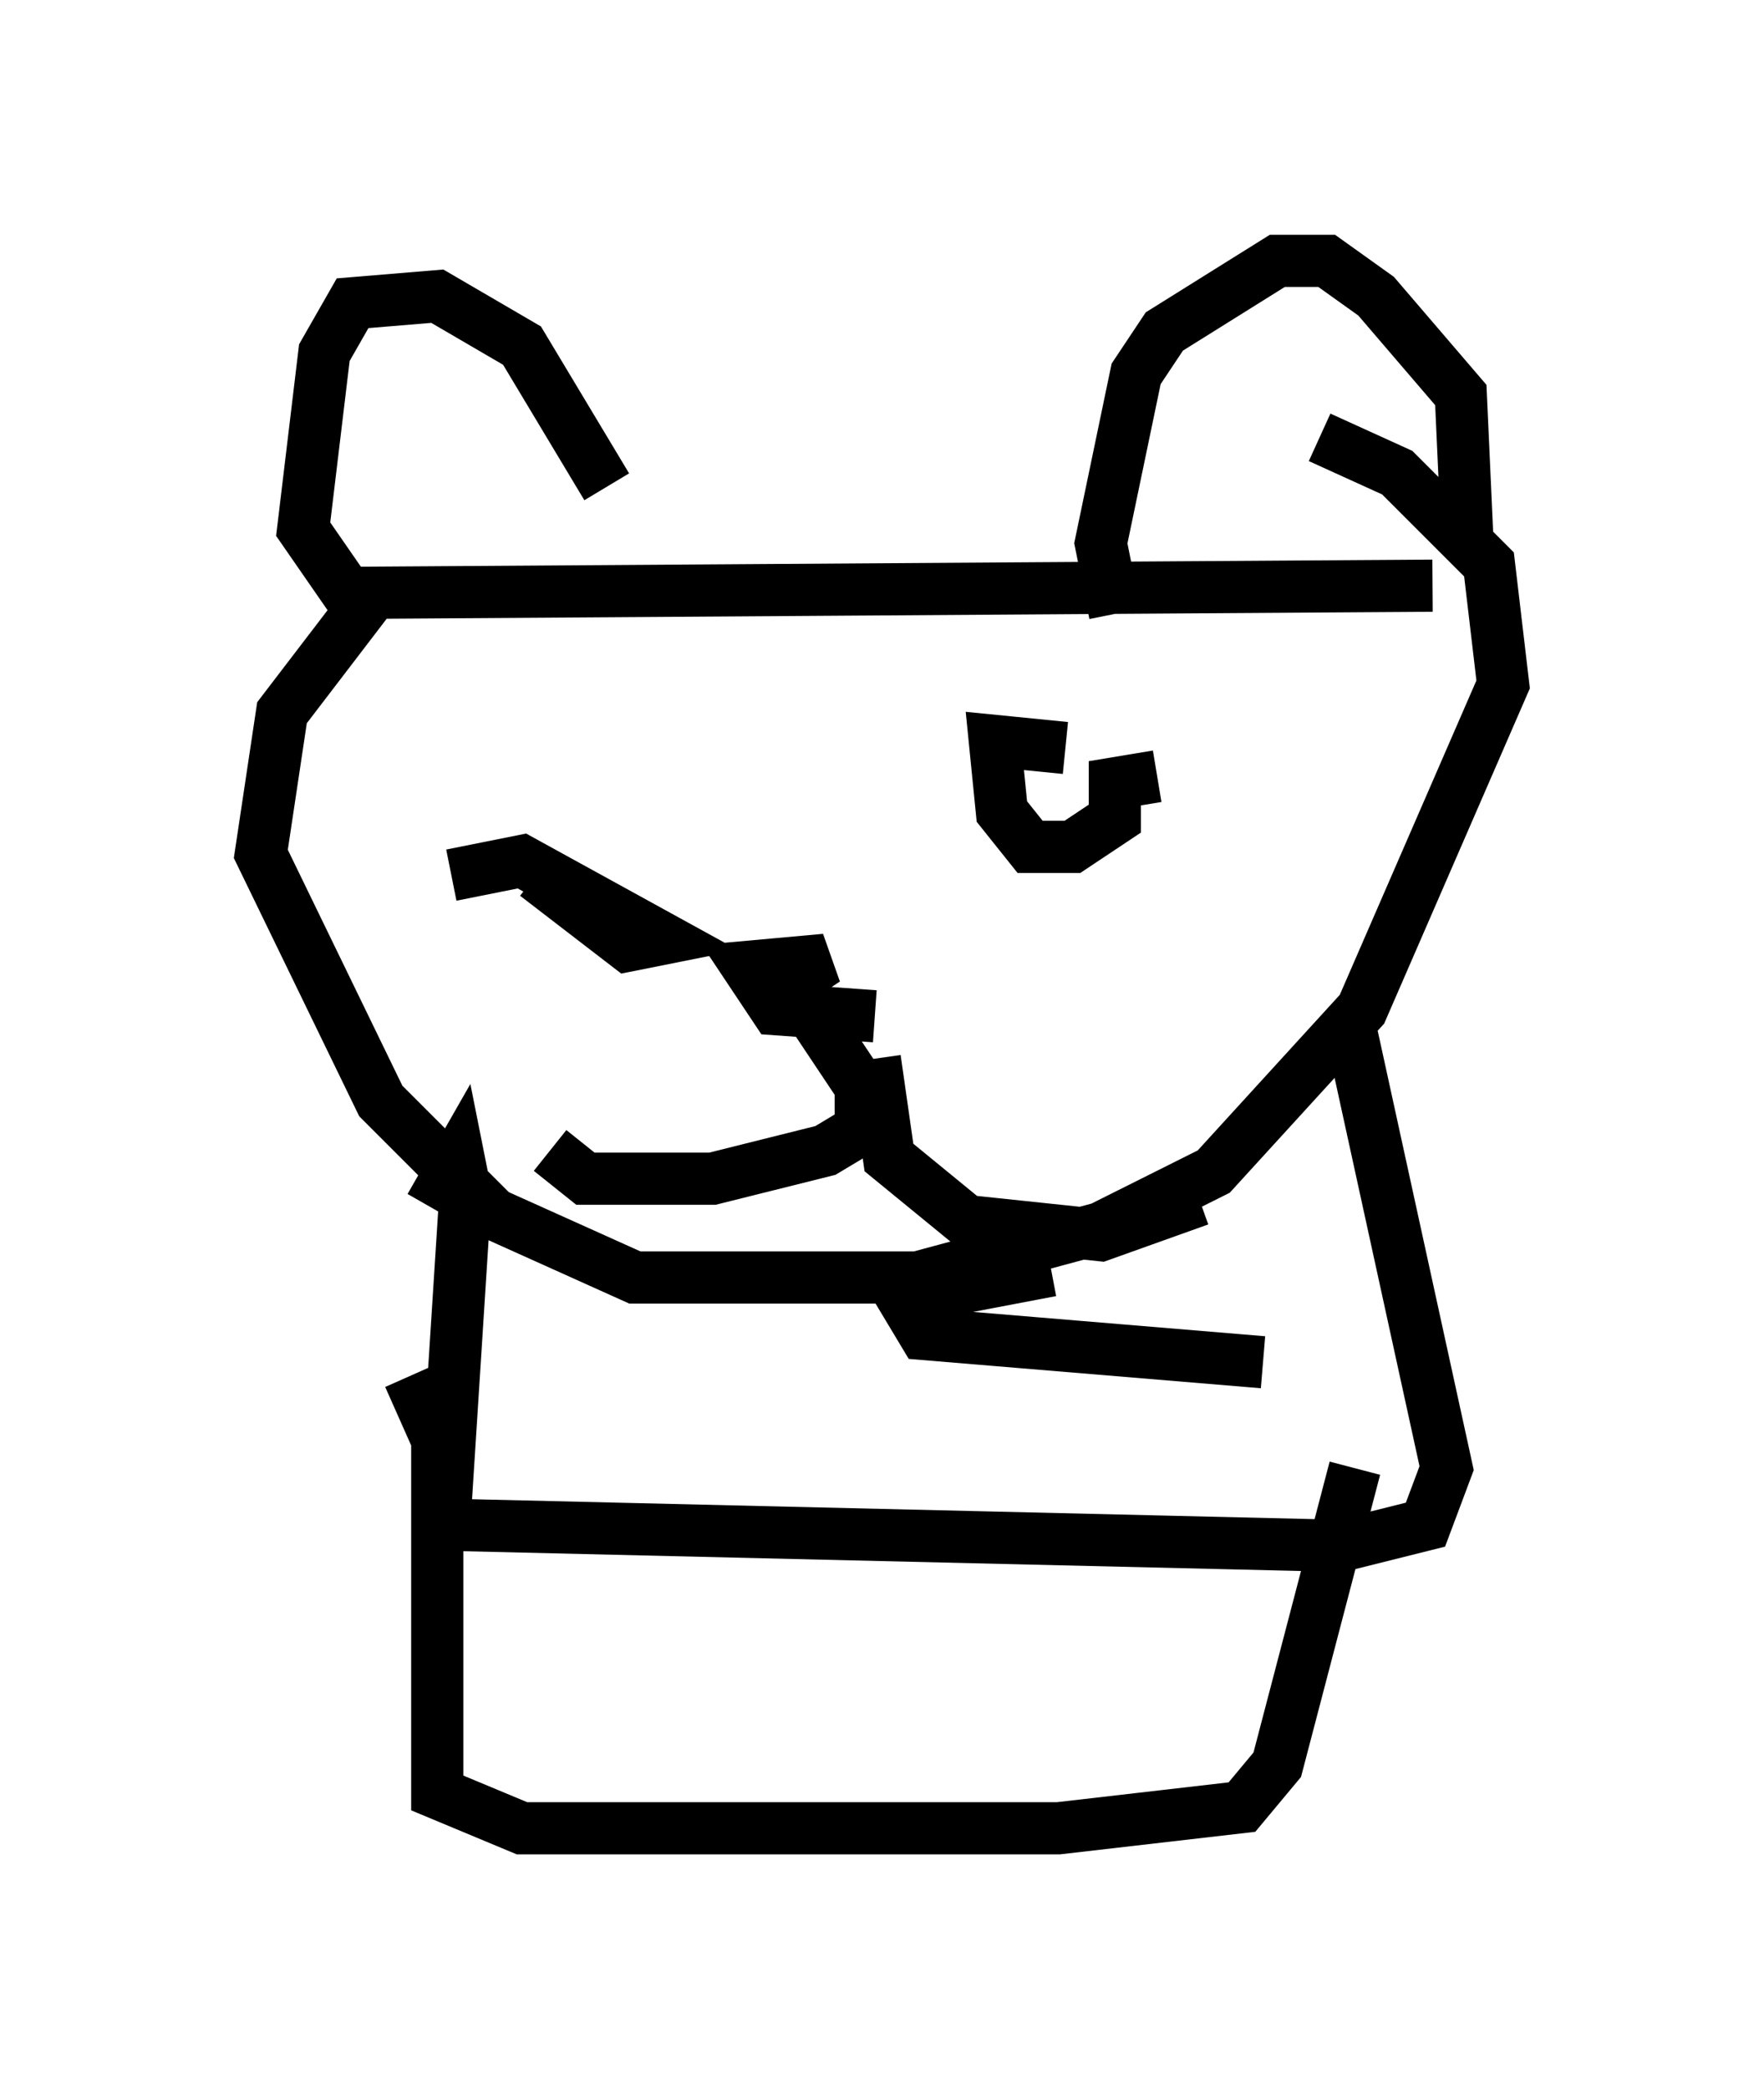 <?xml version="1.0" encoding="utf-8" ?>
<svg baseProfile="full" height="40.04" version="1.1" width="33.816" xmlns="http://www.w3.org/2000/svg" xmlns:ev="http://www.w3.org/2001/xml-events" xmlns:xlink="http://www.w3.org/1999/xlink"><defs /><rect fill="white" height="40.04" width="33.816" x="0" y="0" /><path d="M11.225, 10.954 m0.406, -1.624 l-1.624, -2.706 -1.624, -0.947 l-1.624, 0.135 -0.541, 0.947 l-0.406, 3.383 1.218, 1.759 m14.344, -0.135 l-0.271, -1.353 0.677, -3.248 l0.541, -0.812 2.165, -1.353 l0.947, 0.0 0.947, 0.677 l1.624, 1.894 0.135, 2.977 m-0.677, 0.677 l-20.297, 0.135 -1.759, 2.3 l-0.406, 2.706 2.3, 4.736 l2.165, 2.165 2.706, 1.218 l5.413, 0.0 3.518, -0.947 l2.165, -1.083 2.842, -3.112 l2.706, -6.225 -0.271, -2.3 l-1.759, -1.759 -1.488, -0.677 m-17.05, 14.75 l0.541, -0.947 0.135, 0.677 l-0.406, 6.36 17.185, 0.406 l1.624, -0.406 0.406, -1.083 l-1.894, -8.66 m-17.997, 6.901 l0.541, 1.218 0.0, 6.766 l1.624, 0.677 10.284, 0.0 l3.518, -0.406 0.677, -0.812 l1.488, -5.683 m-17.321, -11.367 l1.353, -0.271 2.706, 1.488 l-0.677, 0.135 -1.759, -1.353 m11.908, -1.894 l-0.812, 0.135 0.0, 0.677 l-0.812, 0.541 -0.812, 0.0 l-0.541, -0.677 -0.135, -1.353 l1.353, 0.135 m-3.654, 5.142 l-1.894, -0.135 -0.541, -0.812 l1.488, -0.135 -0.406, 0.271 m0.0, 0.541 l1.083, 1.624 0.0, 0.812 l-0.677, 0.406 -2.165, 0.541 l-2.436, 0.0 -0.677, -0.541 m6.225, -1.759 l0.271, 1.894 1.488, 1.218 l2.571, 0.271 1.894, -0.677 m1.218, 3.112 l-6.495, -0.541 -0.406, -0.677 l2.842, -0.541 " fill="none" stroke="black" stroke-width="1" /></svg>